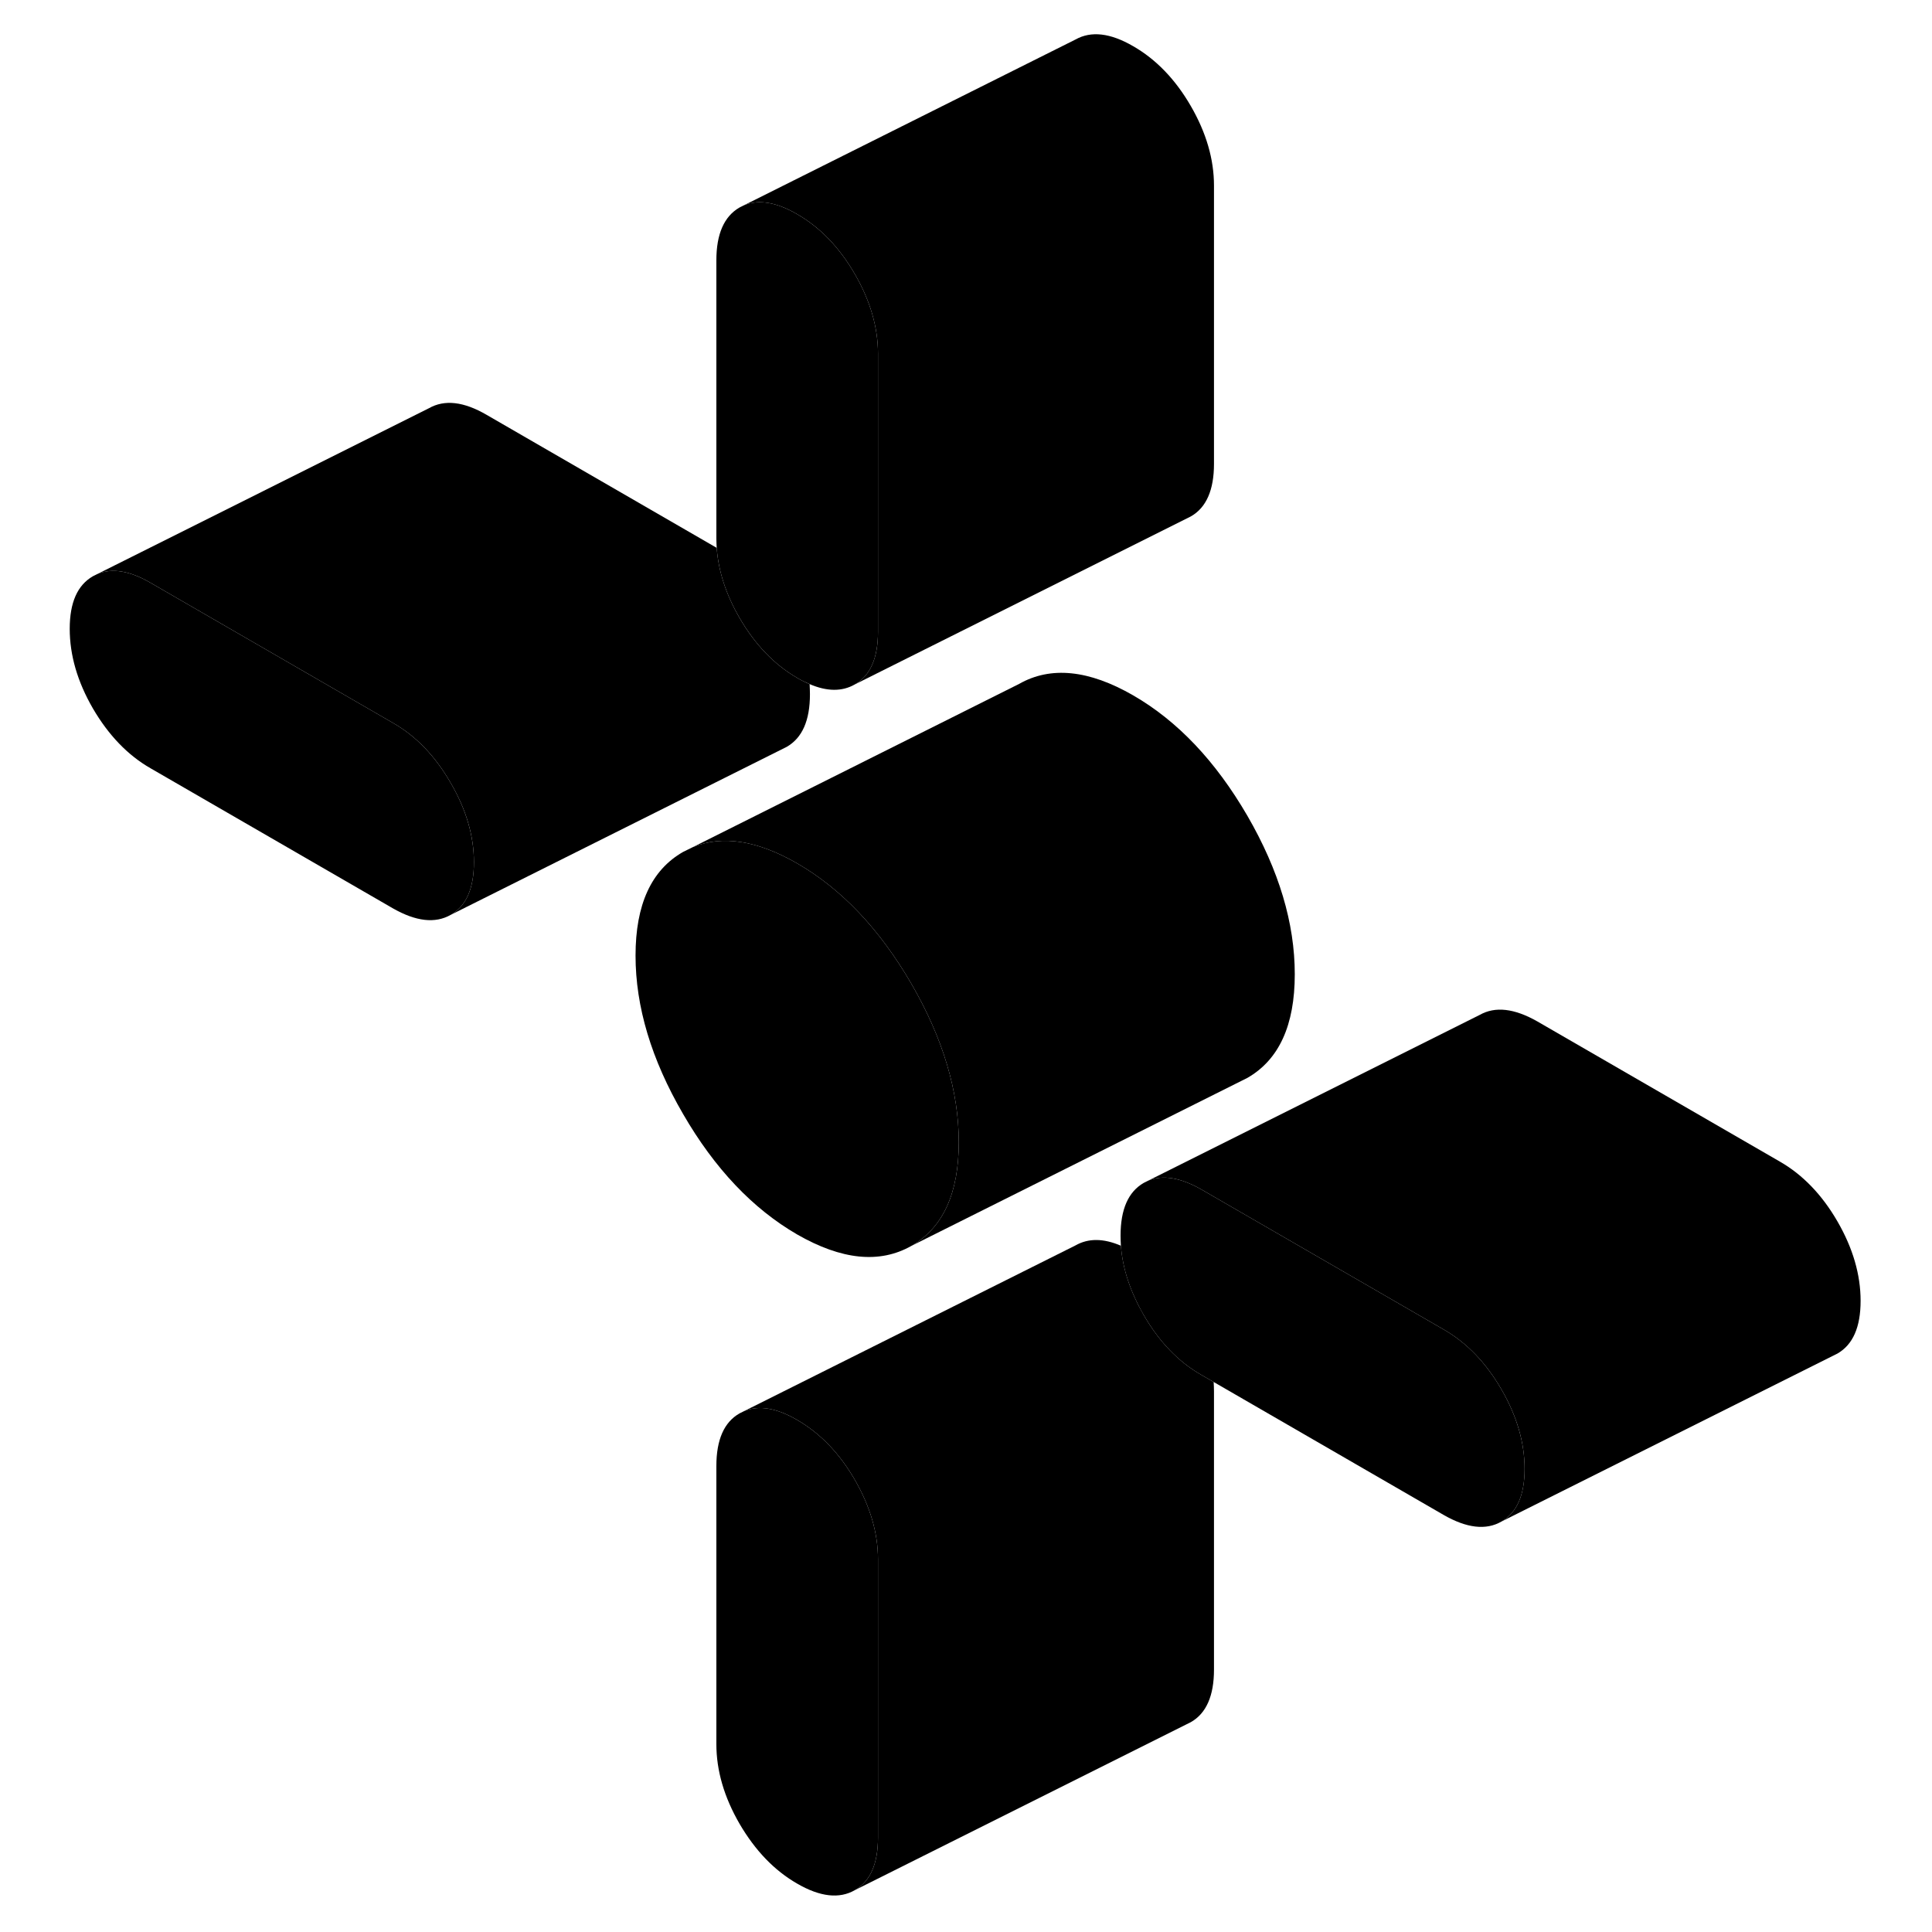 <svg width="24" height="24" viewBox="0 0 111 115" class="pr-icon-iso-duotone-secondary" xmlns="http://www.w3.org/2000/svg" stroke-width="1px" stroke-linecap="round" stroke-linejoin="round">
    <path d="M26.21 51.32C26.21 52.89 25.75 53.93 24.82 54.46C23.9 54.98 22.76 54.85 21.39 54.07L6.96 45.73C5.6 44.95 4.46 43.76 3.53 42.17C2.61 40.58 2.15 39 2.15 37.43C2.15 35.86 2.61 34.83 3.53 34.3L3.81 34.16C4.69 33.8 5.74 33.98 6.96 34.69L21.39 43.03C22.76 43.81 23.9 45 24.82 46.59C25.75 48.18 26.21 49.76 26.21 51.32Z" class="pr-icon-iso-duotone-primary-stroke" stroke-linejoin="round"/>
    <path d="M50.261 21.05V37.61C50.261 39.17 49.801 40.22 48.881 40.74C48.131 41.17 47.231 41.17 46.191 40.72C45.951 40.62 45.701 40.5 45.451 40.35C44.091 39.56 42.951 38.38 42.021 36.78C41.211 35.38 40.761 33.99 40.661 32.61C40.651 32.42 40.641 32.24 40.641 32.05V15.49C40.641 13.93 41.101 12.88 42.021 12.35L42.301 12.21C43.181 11.86 44.231 12.04 45.451 12.75C46.811 13.53 47.961 14.72 48.881 16.31C49.801 17.9 50.261 19.48 50.261 21.05Z" class="pr-icon-iso-duotone-primary-stroke" stroke-linejoin="round"/>
    <path d="M55.07 67.99C55.07 71.03 54.13 73.08 52.25 74.16C50.36 75.23 48.1 75 45.45 73.48C42.81 71.95 40.54 69.56 38.66 66.31C36.77 63.06 35.83 59.92 35.83 56.88C35.83 53.84 36.77 51.79 38.66 50.71L39.25 50.42C41.01 49.7 43.08 50.03 45.45 51.39C48.1 52.92 50.36 55.31 52.25 58.56C54.13 61.81 55.07 64.95 55.07 67.99Z" class="pr-icon-iso-duotone-primary-stroke" stroke-linejoin="round"/>
    <path d="M50.261 92.82V109.38C50.261 110.94 49.801 111.99 48.881 112.51C47.961 113.04 46.811 112.91 45.451 112.12C44.091 111.34 42.951 110.15 42.021 108.56C41.101 106.97 40.641 105.39 40.641 103.82V87.26C40.641 85.7 41.101 84.65 42.021 84.13L42.301 83.99C43.181 83.63 44.231 83.81 45.451 84.52C46.811 85.31 47.961 86.49 48.881 88.08C49.801 89.68 50.261 91.25 50.261 92.82Z" class="pr-icon-iso-duotone-primary-stroke" stroke-linejoin="round"/>
    <path d="M88.75 87.43C88.75 89 88.29 90.04 87.37 90.57C86.45 91.1 85.3 90.96 83.94 90.18L70.24 82.26L69.51 81.84C68.14 81.06 67 79.87 66.08 78.28C65.28 76.89 64.82 75.51 64.72 74.15C64.71 73.95 64.7 73.75 64.7 73.55C64.7 71.98 65.16 70.94 66.08 70.41L66.36 70.27C67.23 69.92 68.28 70.1 69.51 70.8L83.94 79.14C85.3 79.92 86.45 81.11 87.37 82.7C88.29 84.29 88.75 85.87 88.75 87.43Z" class="pr-icon-iso-duotone-primary-stroke" stroke-linejoin="round"/>
    <path d="M46.211 41.32C46.211 42.89 45.751 43.93 44.821 44.46L24.82 54.46C25.75 53.93 26.21 52.89 26.21 51.32C26.21 49.75 25.75 48.18 24.82 46.59C23.901 45 22.761 43.81 21.39 43.03L6.961 34.69C5.741 33.98 4.691 33.8 3.811 34.16L23.53 24.3C24.46 23.77 25.601 23.9 26.96 24.69L40.661 32.61C40.761 33.99 41.211 35.38 42.02 36.78C42.95 38.38 44.09 39.56 45.45 40.35C45.7 40.5 45.95 40.62 46.191 40.72C46.2 40.92 46.211 41.12 46.211 41.32Z" class="pr-icon-iso-duotone-primary-stroke" stroke-linejoin="round"/>
    <path d="M70.261 82.82V99.38C70.261 100.94 69.801 101.99 68.881 102.51L68.601 102.65L48.881 112.51C49.801 111.99 50.261 110.94 50.261 109.38V92.82C50.261 91.25 49.801 89.68 48.881 88.08C47.961 86.49 46.811 85.31 45.451 84.52C44.231 83.81 43.181 83.63 42.301 83.99L62.021 74.13C62.781 73.7 63.671 73.7 64.721 74.15C64.821 75.51 65.281 76.89 66.081 78.28C67.001 79.87 68.141 81.06 69.511 81.84L70.241 82.26C70.251 82.45 70.261 82.63 70.261 82.82Z" class="pr-icon-iso-duotone-primary-stroke" stroke-linejoin="round"/>
    <path d="M70.261 11.05V27.61C70.261 29.17 69.801 30.22 68.881 30.74L68.601 30.88L48.881 40.74C49.801 40.22 50.261 39.17 50.261 37.61V21.05C50.261 19.48 49.801 17.9 48.881 16.31C47.961 14.72 46.811 13.53 45.451 12.75C44.231 12.04 43.181 11.86 42.301 12.21L62.021 2.35C62.951 1.83 64.091 1.96 65.451 2.75C66.811 3.53 67.961 4.72 68.881 6.31C69.801 7.9 70.261 9.48 70.261 11.05Z" class="pr-icon-iso-duotone-primary-stroke" stroke-linejoin="round"/>
    <path d="M75.07 57.99C75.07 61.03 74.13 63.08 72.25 64.16L71.95 64.31L52.25 74.16C54.13 73.08 55.07 71.03 55.07 67.99C55.07 64.95 54.13 61.81 52.25 58.56C50.36 55.31 48.1 52.92 45.45 51.39C43.08 50.03 41.01 49.7 39.25 50.42L58.66 40.71C60.54 39.64 62.81 39.87 65.45 41.39C68.1 42.92 70.36 45.31 72.25 48.56C74.13 51.81 75.07 54.95 75.07 57.99Z" class="pr-icon-iso-duotone-primary-stroke" stroke-linejoin="round"/>
    <path d="M108.75 77.43C108.75 79 108.29 80.04 107.37 80.57L107.09 80.71L87.37 90.57C88.29 90.04 88.75 89 88.75 87.43C88.75 85.86 88.29 84.29 87.37 82.7C86.45 81.11 85.3 79.92 83.94 79.14L69.51 70.8C68.28 70.1 67.23 69.92 66.36 70.27L86.08 60.41C87 59.89 88.14 60.02 89.51 60.8L103.94 69.14C105.3 69.92 106.45 71.11 107.37 72.7C108.29 74.29 108.75 75.87 108.75 77.43Z" class="pr-icon-iso-duotone-primary-stroke" stroke-linejoin="round"/>
</svg>